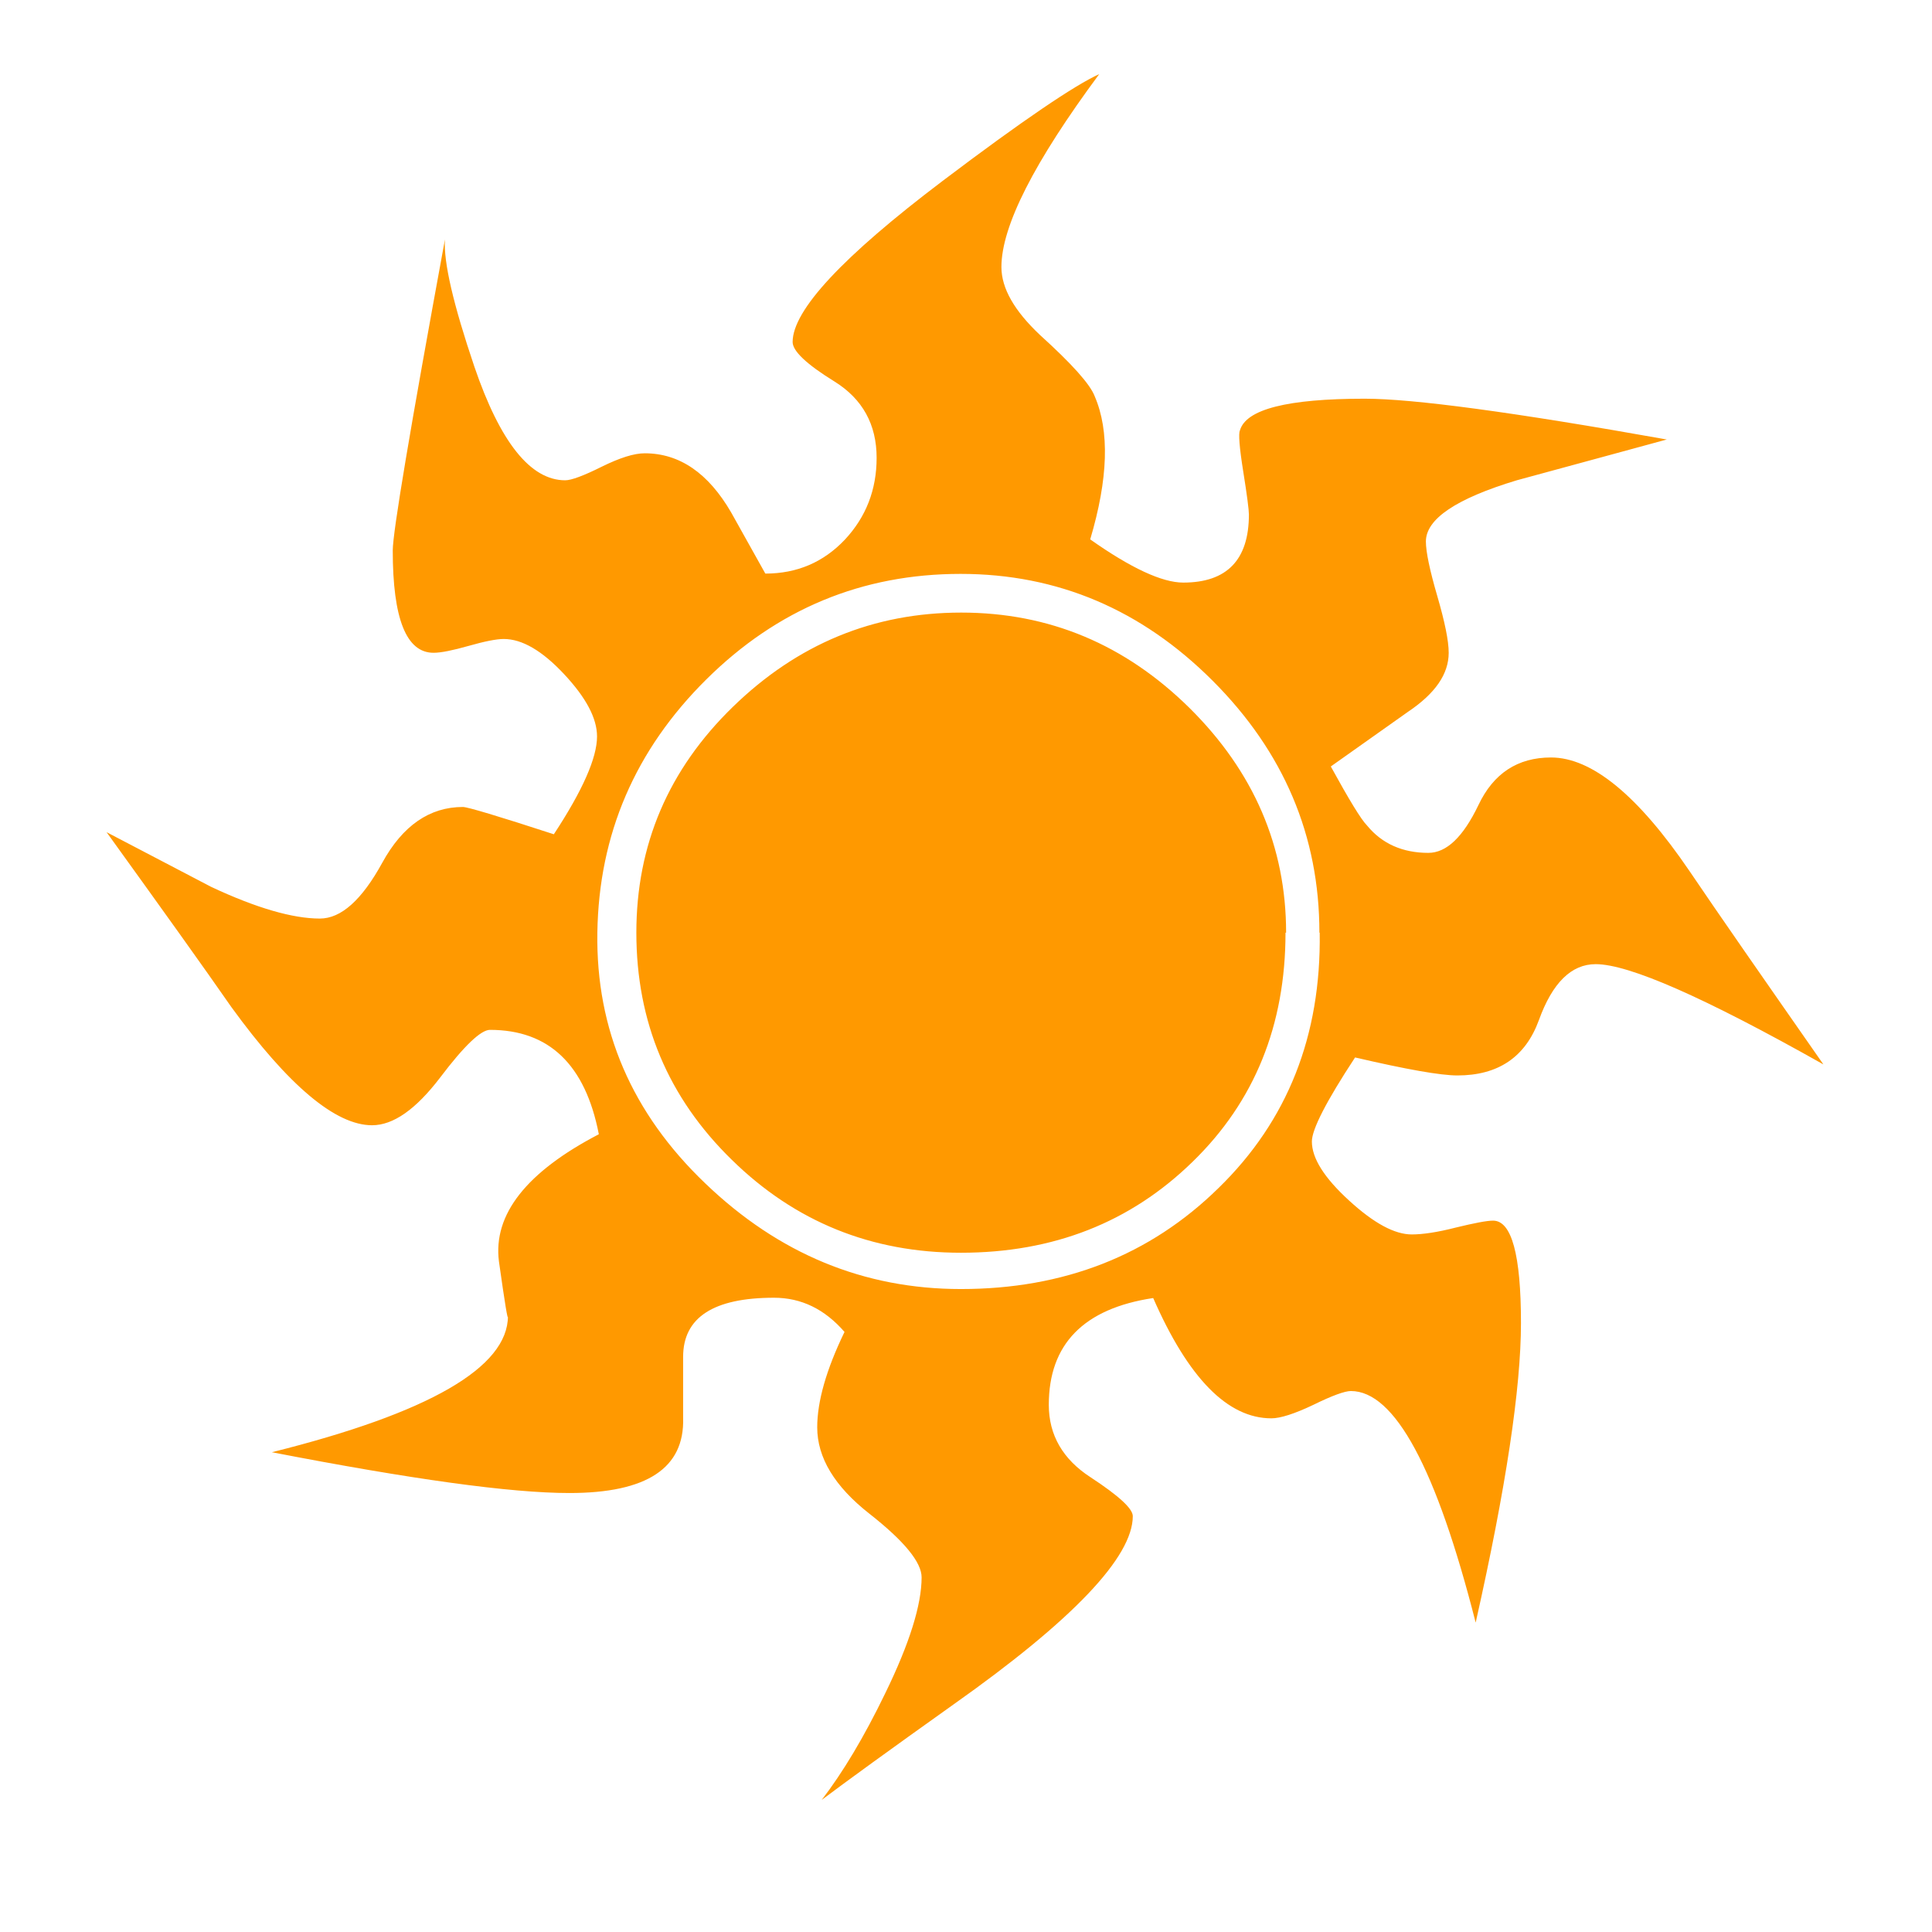 <?xml version="1.0" encoding="UTF-8" standalone="no"?>
<!DOCTYPE svg PUBLIC "-//W3C//DTD SVG 1.1//EN" "http://www.w3.org/Graphics/SVG/1.1/DTD/svg11.dtd">
<svg width="484" height="484" viewBox="0 0 484 484" version="1.1" xmlns="http://www.w3.org/2000/svg" xmlns:xlink="http://www.w3.org/1999/xlink" xml:space="preserve" xmlns:serif="http://www.serif.com/" style="fill-rule:evenodd;clip-rule:evenodd;stroke-linejoin:round;stroke-miterlimit:2;">
  <defs>
    <style>
      .cls-1 {
        fill: #FF9900;
      }
    </style>
  </defs>
  <rect x="0" y="0" width="484" height="484" style="fill:none;" />
  <path class="cls-1" d="M456.629,266.563c-29.609,-16.683 -48.547,-25.025 -56.889,-25.025c-6.087,0 -10.821,4.659 -14.203,13.978c-3.382,9.319 -10.221,13.903 -20.441,13.903c-4.208,-0 -12.7,-1.503 -25.626,-4.509c-7.215,10.972 -10.822,18.036 -10.822,21.042c0,4.208 3.081,9.093 9.319,14.804c6.237,5.712 11.423,8.492 15.706,8.492c2.706,0 6.388,-0.526 11.047,-1.728c4.659,-1.127 7.741,-1.729 9.319,-1.729c4.659,0 6.989,8.568 6.989,25.627c-0,16.307 -3.758,41.332 -11.348,75.075c-9.845,-38.703 -20.29,-58.016 -31.262,-58.016c-1.503,-0 -4.66,1.127 -9.394,3.457c-4.735,2.254 -8.267,3.381 -10.521,3.381c-10.972,0 -20.817,-10.07 -29.609,-30.135c-17.435,2.63 -26.153,11.573 -26.153,26.754c0,7.59 3.532,13.677 10.521,18.186c6.989,4.584 10.521,7.816 10.521,9.694c0,10.221 -14.954,26.002 -44.939,47.195c-15.932,11.347 -26.904,19.313 -32.991,23.897c5.26,-6.838 10.596,-15.706 15.932,-26.753c6.087,-12.475 9.093,-22.169 9.093,-29.008c-0,-3.758 -4.359,-9.093 -13.076,-15.932c-8.718,-6.839 -13.076,-14.053 -13.076,-21.643c-0,-6.463 2.254,-14.429 6.838,-23.898c-4.96,-5.711 -10.821,-8.567 -17.66,-8.567c-15.18,0 -22.771,4.96 -22.771,14.805c0,-6.839 0,-1.729 0,15.33c0.376,12.55 -9.093,18.788 -28.481,18.788c-14.805,-0 -39.605,-3.457 -74.549,-10.221c39.453,-9.844 59.143,-21.267 59.143,-34.118c-0,1.503 -0.752,-3.006 -2.255,-13.677c-1.503,-11.724 6.839,-22.395 25.025,-31.864c-3.382,-17.435 -12.475,-26.152 -27.279,-26.152c-2.255,-0 -6.463,3.983 -12.475,11.949c-6.087,7.966 -11.724,11.949 -17.059,11.949c-9.093,-0 -20.892,-9.845 -35.246,-29.609c-6.838,-9.845 -17.284,-24.424 -31.262,-43.813c8.717,4.584 17.435,9.093 26.152,13.677c11.348,5.336 20.516,7.966 27.28,7.966c5.335,0 10.521,-4.659 15.631,-13.978c5.11,-9.318 11.874,-13.978 20.215,-13.978c1.127,0 8.718,2.255 22.771,6.839c7.214,-10.972 10.821,-19.163 10.821,-24.499c0,-4.584 -2.78,-9.769 -8.266,-15.631c-5.486,-5.862 -10.521,-8.793 -15.105,-8.793c-1.879,0 -4.81,0.602 -8.793,1.729c-3.983,1.127 -6.914,1.728 -8.792,1.728c-6.839,0 -10.221,-8.567 -10.221,-25.626c0,-4.584 4.359,-30.511 13.076,-77.931c-0.376,5.712 2.104,16.308 7.365,31.864c6.463,18.938 14.053,28.482 22.77,28.482c1.503,-0 4.585,-1.127 9.094,-3.382c4.584,-2.254 8.116,-3.382 10.821,-3.382c8.718,0 15.932,4.96 21.643,14.805l8.568,15.331c7.965,-0 14.579,-2.856 19.914,-8.492c5.336,-5.712 7.966,-12.55 7.966,-20.516c0,-8.342 -3.532,-14.73 -10.521,-19.088c-7.064,-4.359 -10.521,-7.666 -10.521,-9.92c0,-7.966 12.55,-21.418 37.575,-40.356c20.065,-15.18 33.217,-24.048 39.229,-26.753c-16.308,22.019 -24.499,38.101 -24.499,48.321c-0,5.336 3.231,10.972 9.694,17.059c7.966,7.215 12.55,12.325 13.677,15.331c3.758,8.717 3.382,20.666 -1.127,35.846c10.221,7.215 18.036,10.822 23.297,10.822c10.972,0 16.458,-5.711 16.458,-17.059c-0,-1.127 -0.451,-4.734 -1.428,-10.822c-0.977,-6.087 -1.203,-9.469 -0.827,-10.22c1.503,-5.336 11.949,-7.966 31.263,-7.966c12.174,0 37.349,3.382 75.676,10.22c-8.342,2.255 -20.892,5.712 -37.575,10.221c-15.181,4.584 -22.771,9.694 -22.771,15.331c0,2.63 0.977,7.214 2.856,13.677c1.879,6.463 2.856,11.197 2.856,14.203c-0,5.336 -3.382,10.221 -10.221,14.805l-19.313,13.677c4.584,8.342 7.59,13.302 9.093,14.805c3.757,4.584 8.943,6.838 15.33,6.838c4.585,0 8.718,-3.983 12.55,-11.949c3.758,-7.965 9.845,-11.948 18.187,-11.948c10.22,-0 21.793,9.469 34.719,28.482c7.215,10.671 18.412,26.753 33.517,48.396m-126.252,-32.991c-0,-24.273 -8.943,-45.315 -26.754,-63.126c-17.81,-17.81 -38.852,-26.753 -63.126,-26.753c-24.649,-0 -45.916,8.792 -63.727,26.453c-17.811,17.66 -26.904,38.777 -27.28,63.426c-0.375,24.274 8.643,45.241 27.055,62.826c18.411,17.66 39.754,26.453 64.027,26.453c25.777,-0 47.345,-8.417 64.554,-25.326c17.285,-16.834 25.702,-38.176 25.326,-63.953m-8.567,0c-0,23.147 -7.741,42.31 -23.297,57.415c-15.556,15.18 -34.869,22.77 -58.016,22.77c-22.394,0 -41.558,-7.74 -57.414,-23.296c-15.932,-15.556 -23.898,-34.494 -23.898,-56.889c0,-22.019 8.041,-40.881 24.198,-56.588c16.158,-15.706 35.171,-23.597 57.19,-23.597c22.019,0 41.032,7.966 57.189,23.898c16.082,15.932 24.198,34.719 24.198,56.287" style="fill-rule:nonzero;" />
</svg>

